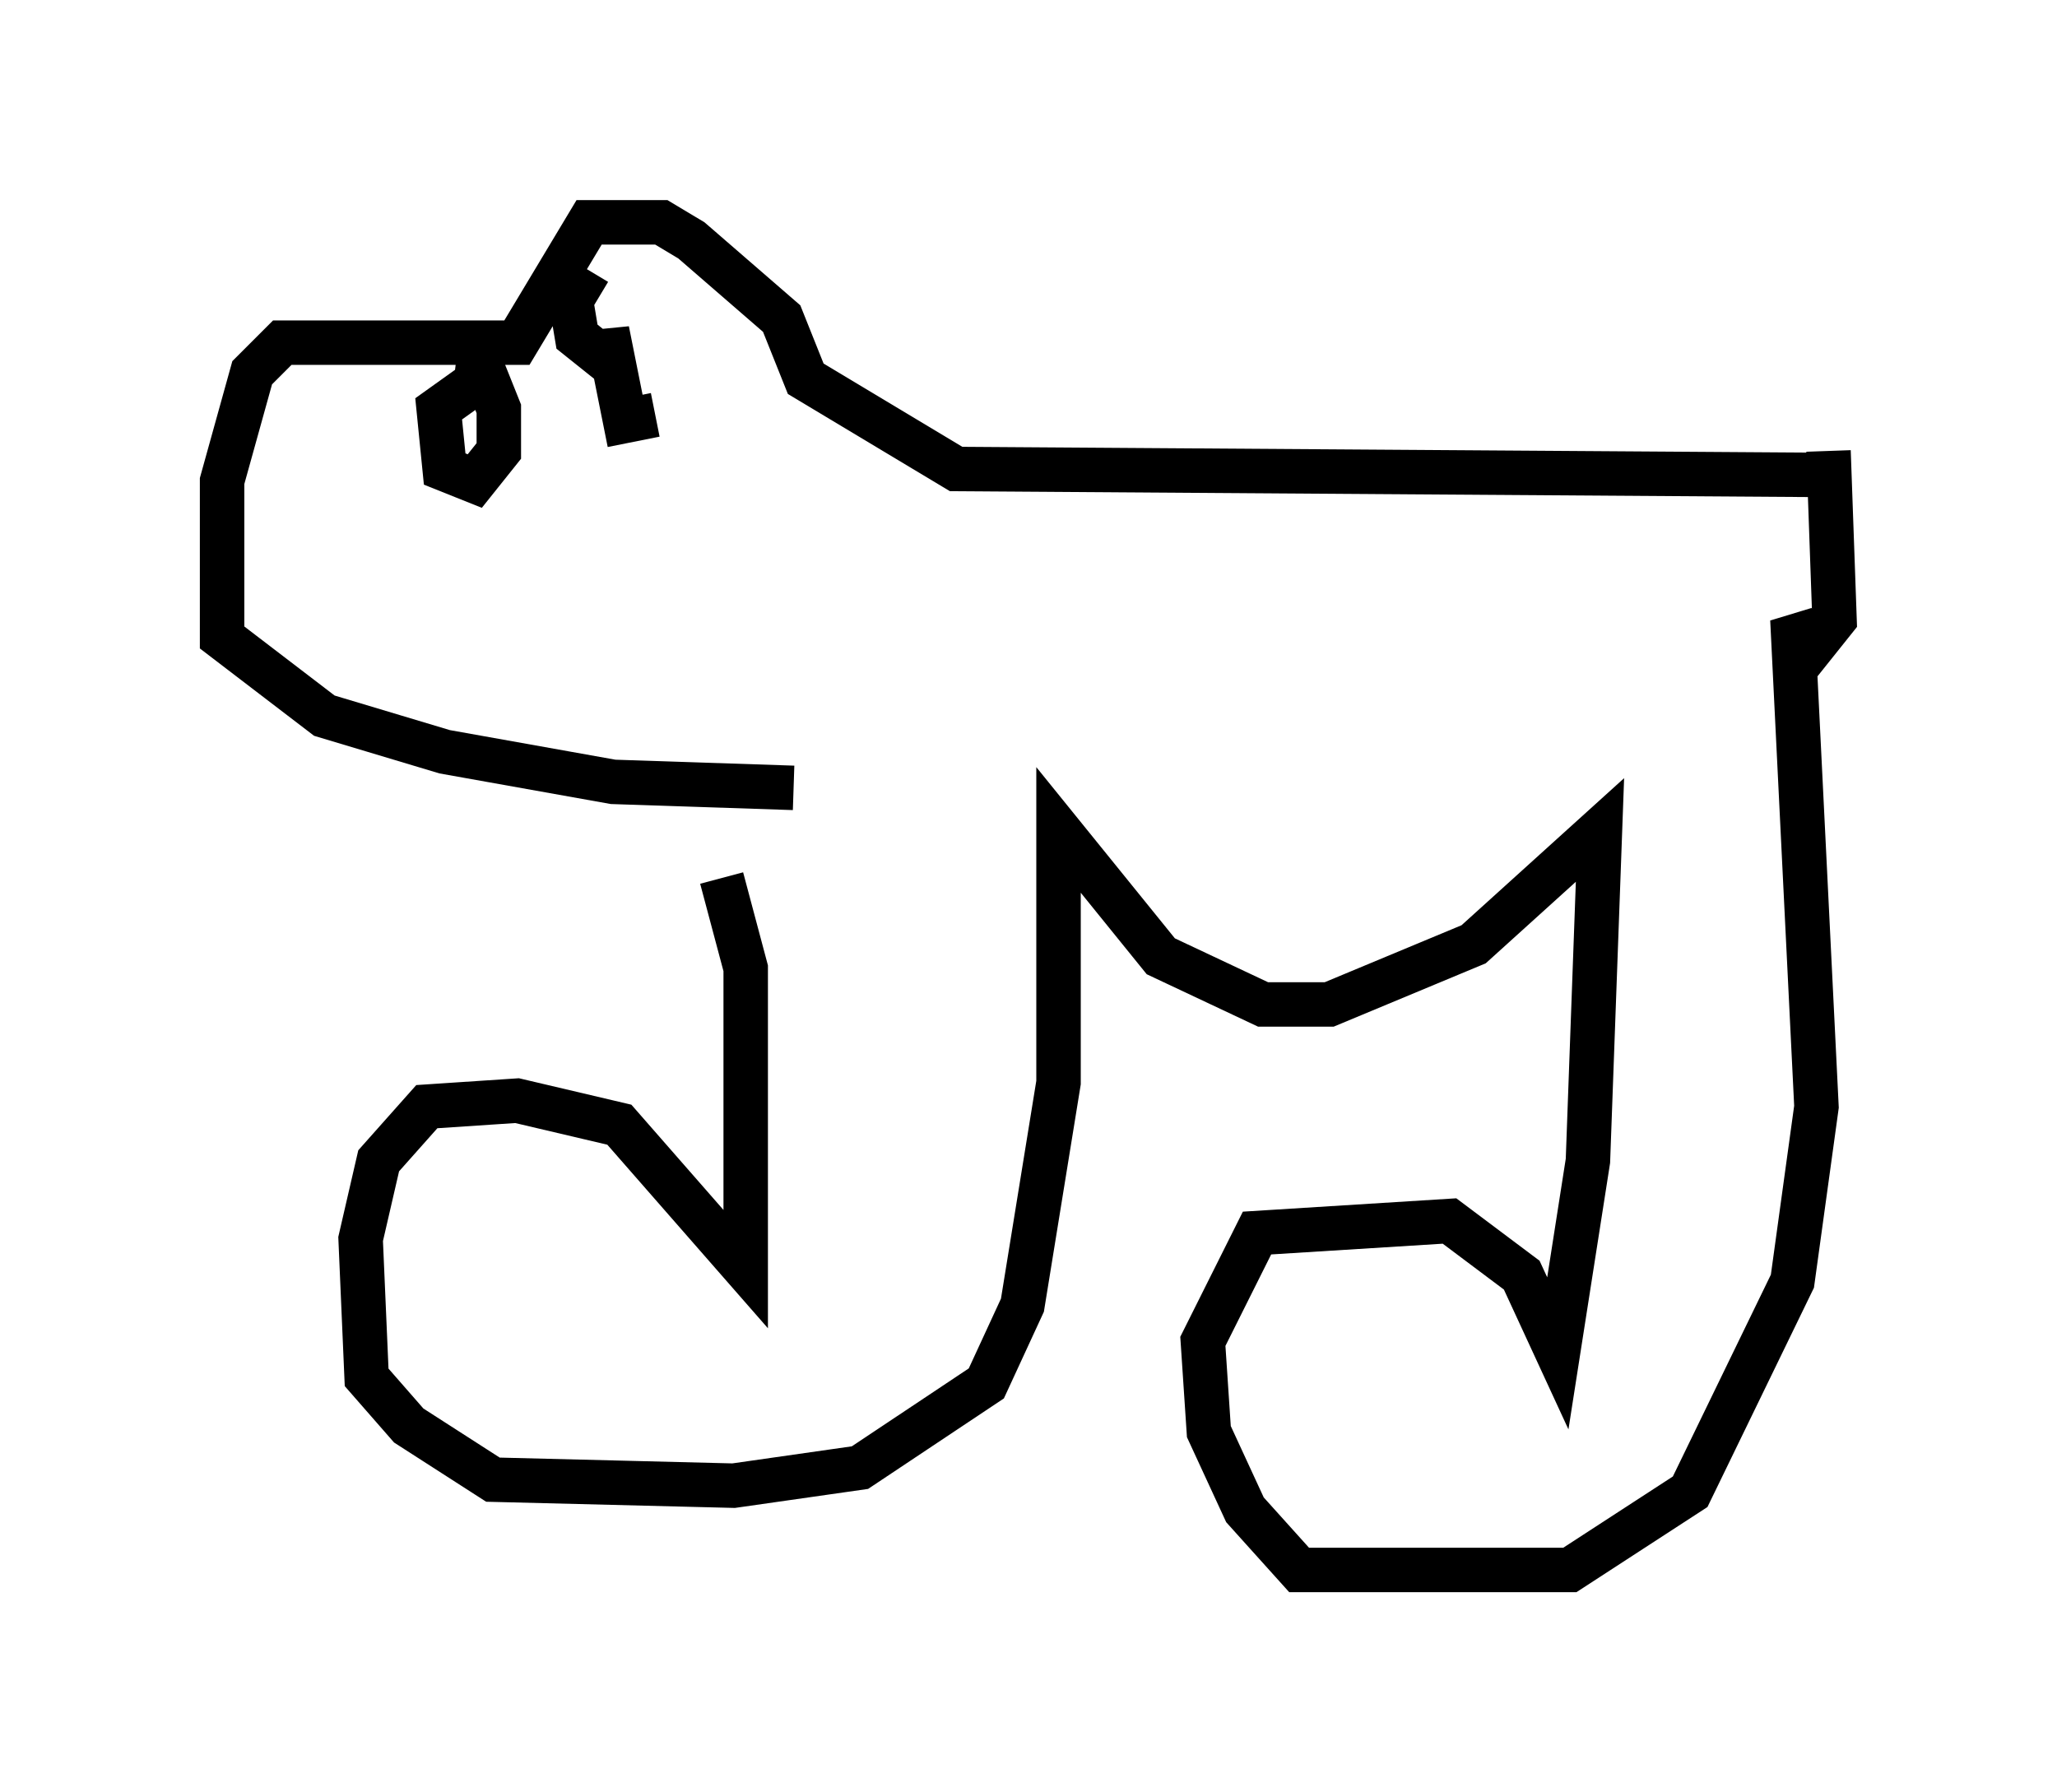 <?xml version="1.0" encoding="utf-8" ?>
<svg baseProfile="full" height="40.311" version="1.1" width="46.265" xmlns="http://www.w3.org/2000/svg" xmlns:ev="http://www.w3.org/2001/xml-events" xmlns:xlink="http://www.w3.org/1999/xlink"><defs /><rect fill="white" height="40.311" width="46.265" x="0" y="0" /><path d="M16.637, 17.855 m-0.406, 1.894 l0.541, 2.03 0.0, 6.766 l-2.842, -3.248 -2.3, -0.541 l-2.03, 0.135 -1.083, 1.218 l-0.406, 1.759 0.135, 3.112 l0.947, 1.083 1.894, 1.218 l5.413, 0.135 2.842, -0.406 l2.842, -1.894 0.812, -1.759 l0.812, -5.007 0.0, -5.683 l2.3, 2.842 2.3, 1.083 l1.488, 0.0 3.248, -1.353 l2.842, -2.571 -0.271, 7.442 l-0.677, 4.33 -0.812, -1.759 l-1.624, -1.218 -4.33, 0.271 l-1.218, 2.436 0.135, 2.03 l0.812, 1.759 1.218, 1.353 l6.089, 0.0 2.706, -1.759 l2.3, -4.736 0.541, -3.924 l-0.541, -10.961 0.406, 0.677 l0.541, -0.677 -0.135, -3.789 m0.135, 0.541 l-19.756, -0.135 -3.383, -2.03 l-0.541, -1.353 -2.03, -1.759 l-0.677, -0.406 -1.624, 0.0 l-1.624, 2.706 -5.277, 0.0 l-0.677, 0.677 -0.677, 2.436 l0.0, 3.518 2.3, 1.759 l2.706, 0.812 3.789, 0.677 l4.059, 0.135 m-7.036, -9.202 l-0.947, 0.677 0.135, 1.353 l0.677, 0.271 0.541, -0.677 l0.0, -0.947 -0.271, -0.677 l-0.677, 0.0 0.541, 0.135 m2.436, -2.571 l-0.406, 0.677 0.135, 0.812 l0.677, 0.541 0.0, -0.677 l0.406, 2.03 0.677, -0.135 " fill="none" stroke="black" stroke-width="1" /></svg>